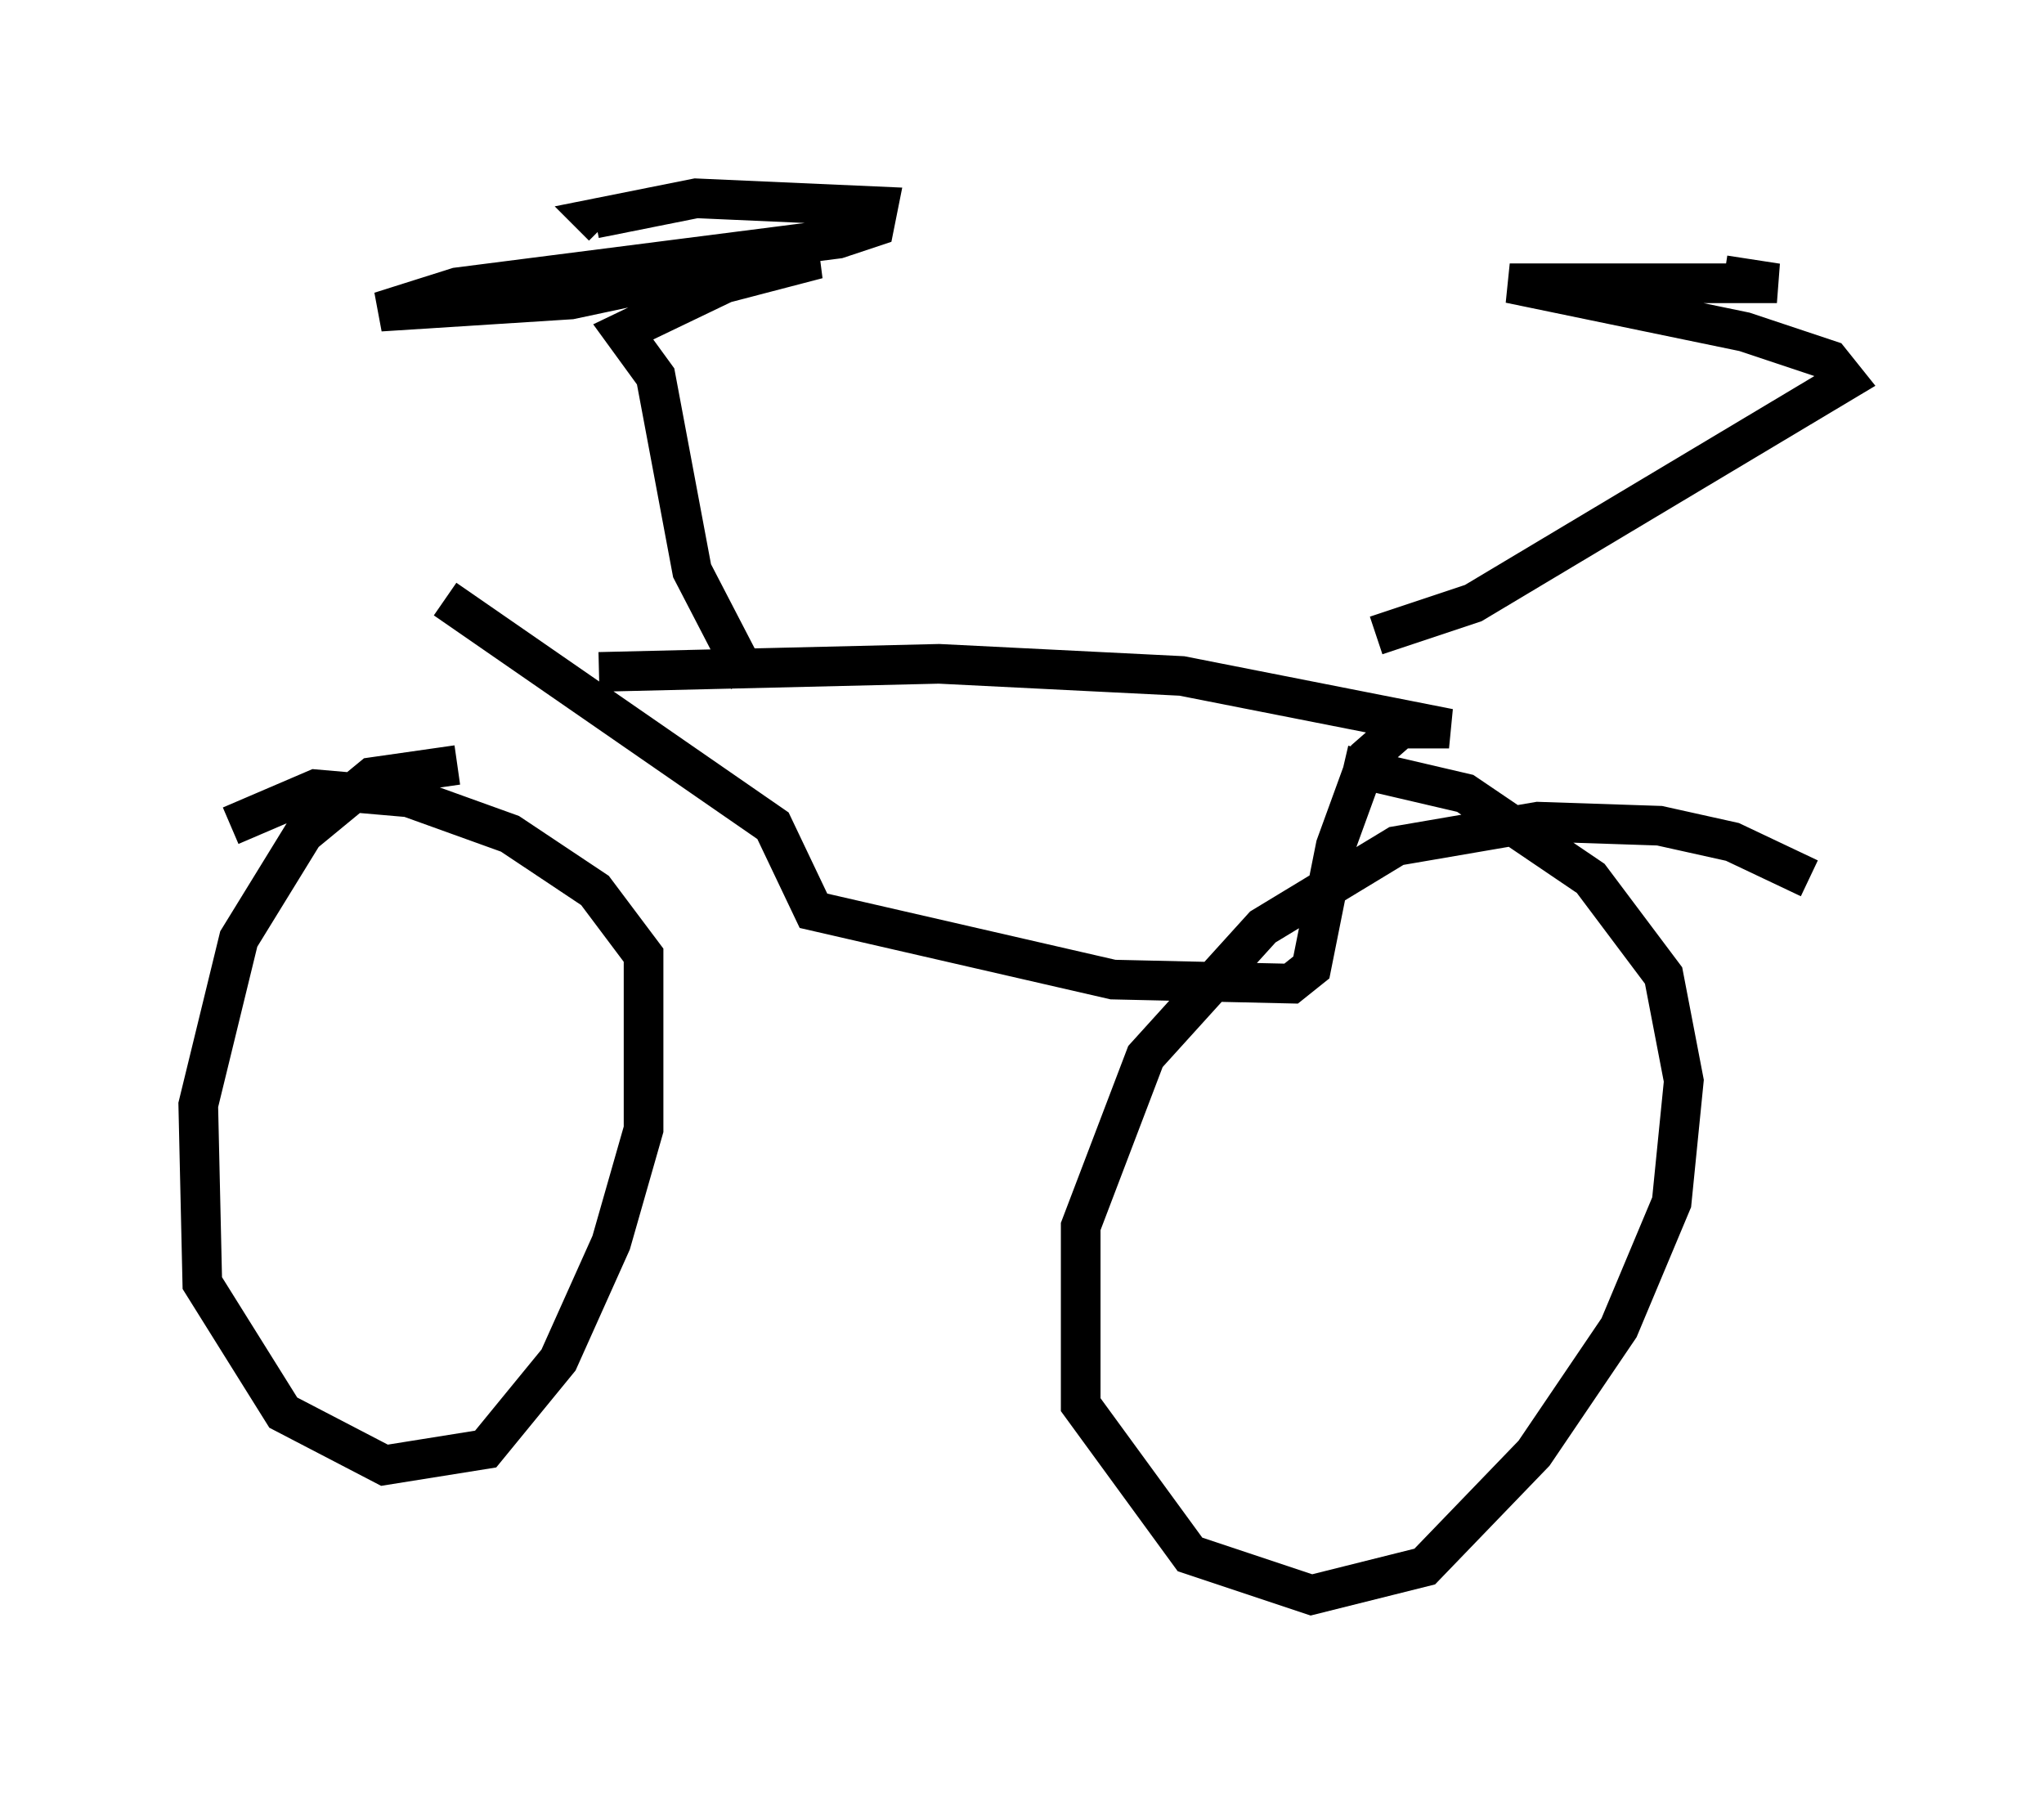 <?xml version="1.0" encoding="utf-8" ?>
<svg baseProfile="full" height="45.219" version="1.1" width="51.548" xmlns="http://www.w3.org/2000/svg" xmlns:ev="http://www.w3.org/2001/xml-events" xmlns:xlink="http://www.w3.org/1999/xlink"><defs /><rect fill="white" height="45.219" width="51.548" x="0" y="0" /><path d="M13.575, 19.496 m-2.042, -0.204 l-2.144, 0.306 -1.735, 1.429 l-1.633, 2.654 -1.021, 4.185 l0.102, 4.492 2.042, 3.267 l2.552, 1.327 2.552, -0.408 l1.838, -2.246 1.327, -2.96 l0.817, -2.858 0.0, -4.39 l-1.225, -1.633 -2.144, -1.429 l-2.552, -0.919 -2.348, -0.204 l-2.144, 0.919 m39.813, 1.327 l-1.94, -0.919 -1.838, -0.408 l-3.063, -0.102 -3.573, 0.613 l-3.369, 2.042 -2.96, 3.267 l-1.633, 4.288 0.0, 4.492 l2.756, 3.777 3.063, 1.021 l2.858, -0.715 2.756, -2.858 l2.144, -3.165 1.327, -3.165 l0.306, -3.063 -0.51, -2.654 l-1.838, -2.45 -3.165, -2.144 l-3.063, -0.715 m-22.663, -4.185 l8.269, 5.717 1.021, 2.144 l7.554, 1.735 4.492, 0.102 l0.51, -0.408 0.613, -3.063 l0.817, -2.246 0.817, -0.715 l1.225, 0.0 -6.738, -1.327 l-6.125, -0.306 -8.575, 0.204 m3.777, 0.204 l-1.429, -2.756 -0.919, -4.9 l-0.817, -1.123 2.552, -1.225 l2.348, -0.613 -1.429, 0.0 l-4.798, 1.021 -4.798, 0.306 l1.94, -0.613 9.596, -1.225 l0.919, -0.306 0.102, -0.51 l-4.594, -0.204 -2.552, 0.51 l0.204, 0.204 m19.498, 10.311 l2.45, -0.817 9.392, -5.615 l-0.408, -0.51 -2.144, -0.715 l-5.921, -1.225 6.738, 0.0 l-1.327, -0.204 " fill="none" stroke="black" stroke-width="1" /></svg>
